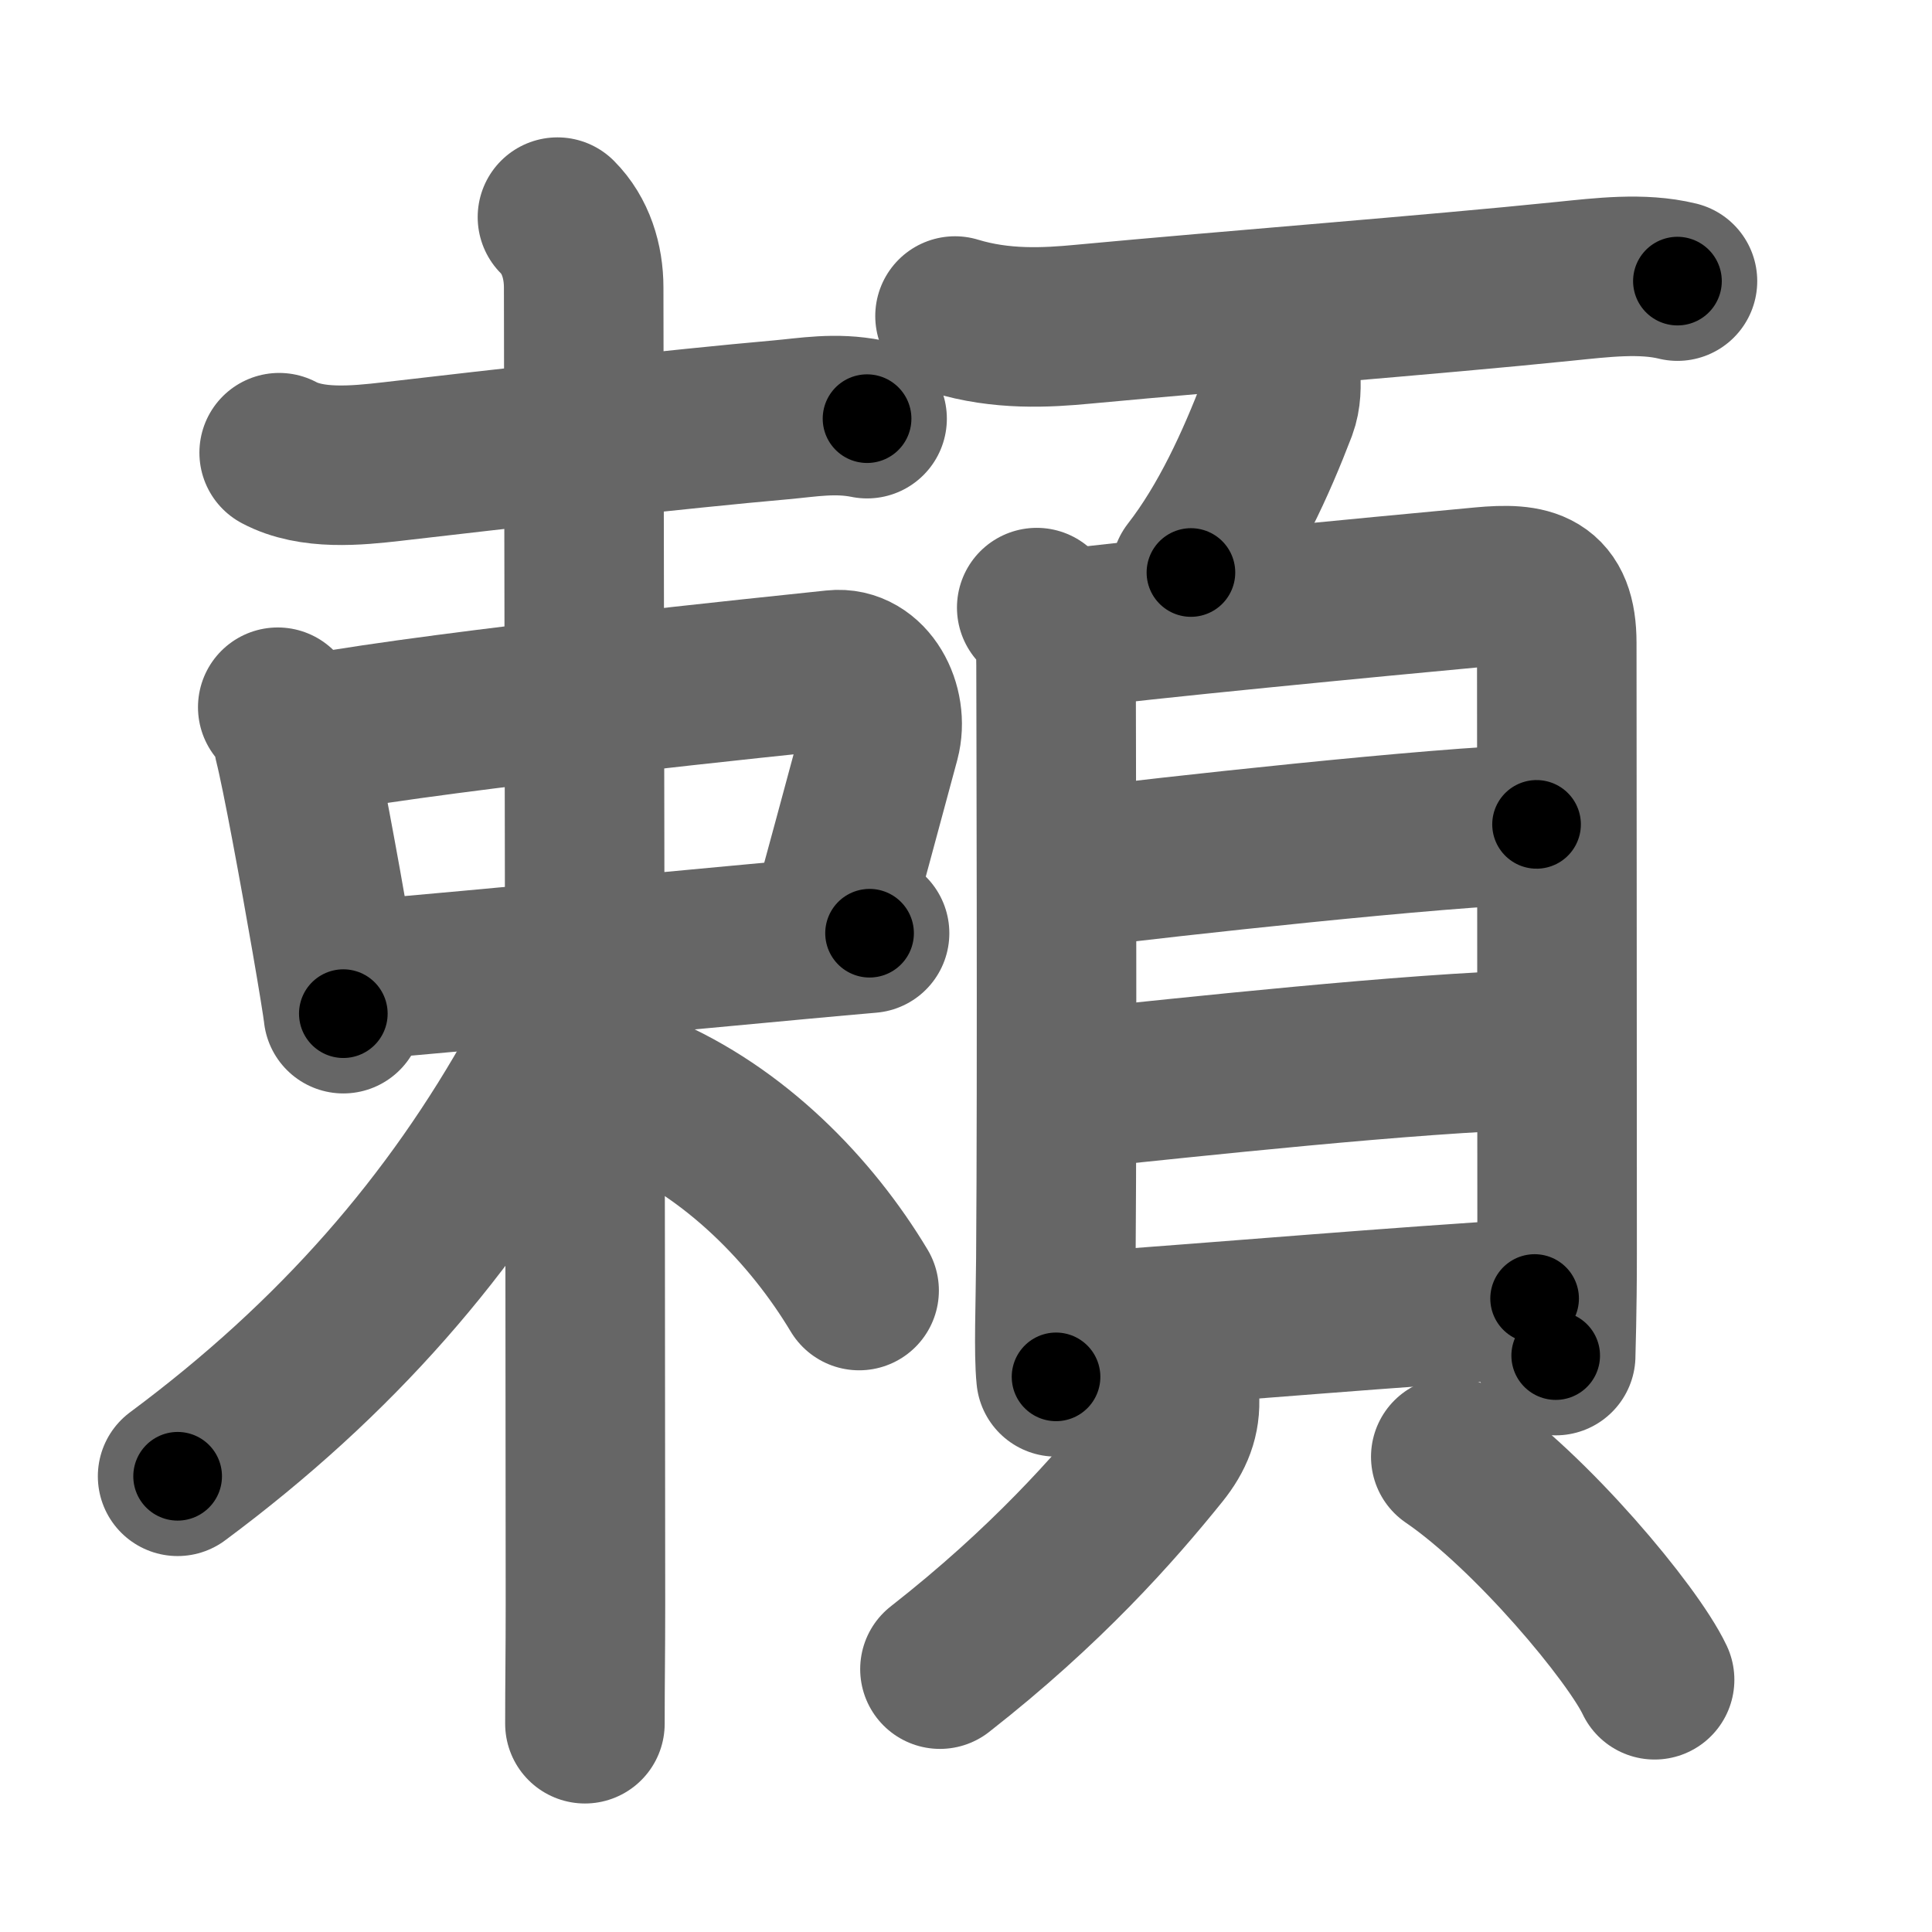 <svg xmlns="http://www.w3.org/2000/svg" width="109" height="109" viewBox="0 0 109 109" id="983c"><g fill="none" stroke="#666" stroke-width="9" stroke-linecap="round" stroke-linejoin="round"><g><g p4:phon="束" xmlns:p4="http://kanjivg.tagaini.net"><g p4:part="1"><path d="M15.75,25.54c1.84,0.98,4.36,0.73,6.37,0.5c5.97-0.7,16.43-1.87,21.9-2.35c1.57-0.14,3.11-0.43,4.9-0.07" /></g><g><path d="M15.67,39.9c0.5,0.57,0.8,1.24,0.9,1.99c0.44,1.73,1.44,7.17,2.12,11.1c0.36,2.08,0.63,3.73,0.68,4.2" /><path d="M17.77,41.4c7.71-1.39,26.3-3.29,29.32-3.61c1.88-0.2,3.06,2.08,2.57,3.93c-0.9,3.35-2.36,8.73-2.7,9.97" /><path d="M20.24,55.3c7.76-0.67,17.87-1.65,25.04-2.31c1.38-0.13,2.65-0.24,3.78-0.34" /></g><g p4:part="2"><path d="M31.45,12.25c1.03,1.03,1.48,2.5,1.48,3.97c0,0.89,0.1,55.03,0.1,74.28c0,2.9-0.03,4.25-0.03,6.75" /><path d="M32.12,55.3c0,1.33-0.84,3.4-1.69,4.94C25.53,69.08,19,76.62,10.02,83.29" /><path d="M36.12,61.62c5.35,2.25,9.65,6.69,12.35,11.19" /></g></g><g><path d="M53.88,17.83c2.62,0.8,5.15,0.66,7.24,0.46c8.32-0.78,19.65-1.65,27.15-2.42c2.08-0.21,4.37-0.5,6.37-0.01" /><path d="M72.24,21.08c0.05,0.66,0.05,1.32-0.18,1.94c-1.19,3.11-2.76,6.57-4.87,9.28" /><g><g><path d="M58.49,34.28c0.93,0.93,1.09,1.87,1.09,3.25c0,1.09,0.07,23.43-0.01,33.47c-0.02,2.69-0.13,5.29,0.01,6.68" /><path d="M60.32,35.48c3.43-0.48,17.37-1.82,23.31-2.37c2.69-0.25,4.2,0.05,4.2,3.17c0,1.27,0.02,23.47,0.02,34.47c0,3.28-0.08,5.49-0.08,5.73" /><path d="M61.02,48.94c4.36-0.55,20.31-2.32,25.67-2.43" /><path d="M60.91,61.41c5.77-0.59,18.9-2.03,25.75-2.18" /><path d="M60.83,75.16c9.17-0.66,17.67-1.41,25.75-1.9" /></g><g><path d="M66.54,78.81c0.08,1.19-0.31,2.13-1.07,3.08c-2.6,3.23-6.47,7.61-12.44,12.28" /><path d="M81.85,82.19c4.54,3.1,10.27,9.98,11.5,12.58" /></g></g></g></g></g><g fill="none" stroke="#000" stroke-width="5" stroke-linecap="round" stroke-linejoin="round"><g><g p4:phon="束" xmlns:p4="http://kanjivg.tagaini.net"><g p4:part="1"><path d="M15.75,25.54c1.84,0.98,4.36,0.73,6.37,0.5c5.97-0.7,16.43-1.87,21.9-2.35c1.57-0.14,3.11-0.43,4.9-0.07" stroke-dasharray="33.43" stroke-dashoffset="33.43"><animate id="0" attributeName="stroke-dashoffset" values="33.43;0" dur="0.33s" fill="freeze" begin="0s;983c.click" /></path></g><g><path d="M15.67,39.9c0.5,0.57,0.8,1.24,0.9,1.99c0.44,1.73,1.44,7.17,2.12,11.1c0.36,2.08,0.63,3.73,0.68,4.2" stroke-dasharray="17.77" stroke-dashoffset="17.77"><animate attributeName="stroke-dashoffset" values="17.77" fill="freeze" begin="983c.click" /><animate id="1" attributeName="stroke-dashoffset" values="17.77;0" dur="0.18s" fill="freeze" begin="0.end" /></path><path d="M17.77,41.4c7.71-1.39,26.3-3.29,29.32-3.61c1.88-0.2,3.06,2.08,2.57,3.93c-0.9,3.35-2.36,8.73-2.7,9.97" stroke-dasharray="45.34" stroke-dashoffset="45.34"><animate attributeName="stroke-dashoffset" values="45.34" fill="freeze" begin="983c.click" /><animate id="2" attributeName="stroke-dashoffset" values="45.34;0" dur="0.45s" fill="freeze" begin="1.end" /></path><path d="M20.24,55.3c7.76-0.67,17.87-1.65,25.04-2.31c1.38-0.13,2.65-0.24,3.78-0.34" stroke-dasharray="28.94" stroke-dashoffset="28.94"><animate attributeName="stroke-dashoffset" values="28.94" fill="freeze" begin="983c.click" /><animate id="3" attributeName="stroke-dashoffset" values="28.94;0" dur="0.29s" fill="freeze" begin="2.end" /></path></g><g p4:part="2"><path d="M31.45,12.25c1.03,1.03,1.48,2.5,1.48,3.97c0,0.89,0.1,55.03,0.1,74.28c0,2.9-0.03,4.25-0.03,6.75" stroke-dasharray="85.38" stroke-dashoffset="85.38"><animate attributeName="stroke-dashoffset" values="85.38" fill="freeze" begin="983c.click" /><animate id="4" attributeName="stroke-dashoffset" values="85.38;0" dur="0.64s" fill="freeze" begin="3.end" /></path><path d="M32.12,55.3c0,1.33-0.84,3.4-1.69,4.94C25.53,69.08,19,76.62,10.02,83.29" stroke-dasharray="36.29" stroke-dashoffset="36.29"><animate attributeName="stroke-dashoffset" values="36.29" fill="freeze" begin="983c.click" /><animate id="5" attributeName="stroke-dashoffset" values="36.29;0" dur="0.36s" fill="freeze" begin="4.end" /></path><path d="M36.12,61.62c5.35,2.25,9.65,6.69,12.35,11.19" stroke-dasharray="16.94" stroke-dashoffset="16.94"><animate attributeName="stroke-dashoffset" values="16.94" fill="freeze" begin="983c.click" /><animate id="6" attributeName="stroke-dashoffset" values="16.94;0" dur="0.17s" fill="freeze" begin="5.end" /></path></g></g><g><path d="M53.88,17.83c2.62,0.8,5.15,0.66,7.24,0.46c8.32-0.78,19.65-1.65,27.15-2.42c2.08-0.21,4.37-0.5,6.37-0.01" stroke-dasharray="40.96" stroke-dashoffset="40.96"><animate attributeName="stroke-dashoffset" values="40.96" fill="freeze" begin="983c.click" /><animate id="7" attributeName="stroke-dashoffset" values="40.96;0" dur="0.41s" fill="freeze" begin="6.end" /></path><path d="M72.24,21.08c0.05,0.66,0.05,1.32-0.18,1.94c-1.19,3.11-2.76,6.57-4.87,9.28" stroke-dasharray="12.48" stroke-dashoffset="12.48"><animate attributeName="stroke-dashoffset" values="12.48" fill="freeze" begin="983c.click" /><animate id="8" attributeName="stroke-dashoffset" values="12.48;0" dur="0.12s" fill="freeze" begin="7.end" /></path><g><g><path d="M58.49,34.28c0.93,0.93,1.09,1.87,1.09,3.25c0,1.09,0.07,23.43-0.01,33.47c-0.02,2.69-0.13,5.29,0.01,6.68" stroke-dasharray="43.69" stroke-dashoffset="43.69"><animate attributeName="stroke-dashoffset" values="43.69" fill="freeze" begin="983c.click" /><animate id="9" attributeName="stroke-dashoffset" values="43.69;0" dur="0.44s" fill="freeze" begin="8.end" /></path><path d="M60.32,35.48c3.43-0.48,17.37-1.82,23.31-2.37c2.69-0.25,4.2,0.05,4.2,3.17c0,1.27,0.02,23.47,0.02,34.47c0,3.28-0.08,5.49-0.08,5.73" stroke-dasharray="70" stroke-dashoffset="70"><animate attributeName="stroke-dashoffset" values="70" fill="freeze" begin="983c.click" /><animate id="10" attributeName="stroke-dashoffset" values="70;0" dur="0.53s" fill="freeze" begin="9.end" /></path><path d="M61.02,48.94c4.36-0.55,20.31-2.32,25.67-2.43" stroke-dasharray="25.79" stroke-dashoffset="25.79"><animate attributeName="stroke-dashoffset" values="25.79" fill="freeze" begin="983c.click" /><animate id="11" attributeName="stroke-dashoffset" values="25.79;0" dur="0.26s" fill="freeze" begin="10.end" /></path><path d="M60.91,61.41c5.77-0.59,18.9-2.03,25.75-2.18" stroke-dasharray="25.85" stroke-dashoffset="25.85"><animate attributeName="stroke-dashoffset" values="25.85" fill="freeze" begin="983c.click" /><animate id="12" attributeName="stroke-dashoffset" values="25.85;0" dur="0.26s" fill="freeze" begin="11.end" /></path><path d="M60.83,75.16c9.17-0.66,17.67-1.41,25.75-1.9" stroke-dasharray="25.82" stroke-dashoffset="25.82"><animate attributeName="stroke-dashoffset" values="25.82" fill="freeze" begin="983c.click" /><animate id="13" attributeName="stroke-dashoffset" values="25.82;0" dur="0.26s" fill="freeze" begin="12.end" /></path></g><g><path d="M66.54,78.81c0.08,1.19-0.31,2.13-1.07,3.08c-2.6,3.23-6.47,7.61-12.44,12.28" stroke-dasharray="20.87" stroke-dashoffset="20.87"><animate attributeName="stroke-dashoffset" values="20.87" fill="freeze" begin="983c.click" /><animate id="14" attributeName="stroke-dashoffset" values="20.87;0" dur="0.21s" fill="freeze" begin="13.end" /></path><path d="M81.85,82.19c4.54,3.1,10.27,9.98,11.5,12.58" stroke-dasharray="17.16" stroke-dashoffset="17.16"><animate attributeName="stroke-dashoffset" values="17.16" fill="freeze" begin="983c.click" /><animate id="15" attributeName="stroke-dashoffset" values="17.16;0" dur="0.17s" fill="freeze" begin="14.end" /></path></g></g></g></g></g></svg>